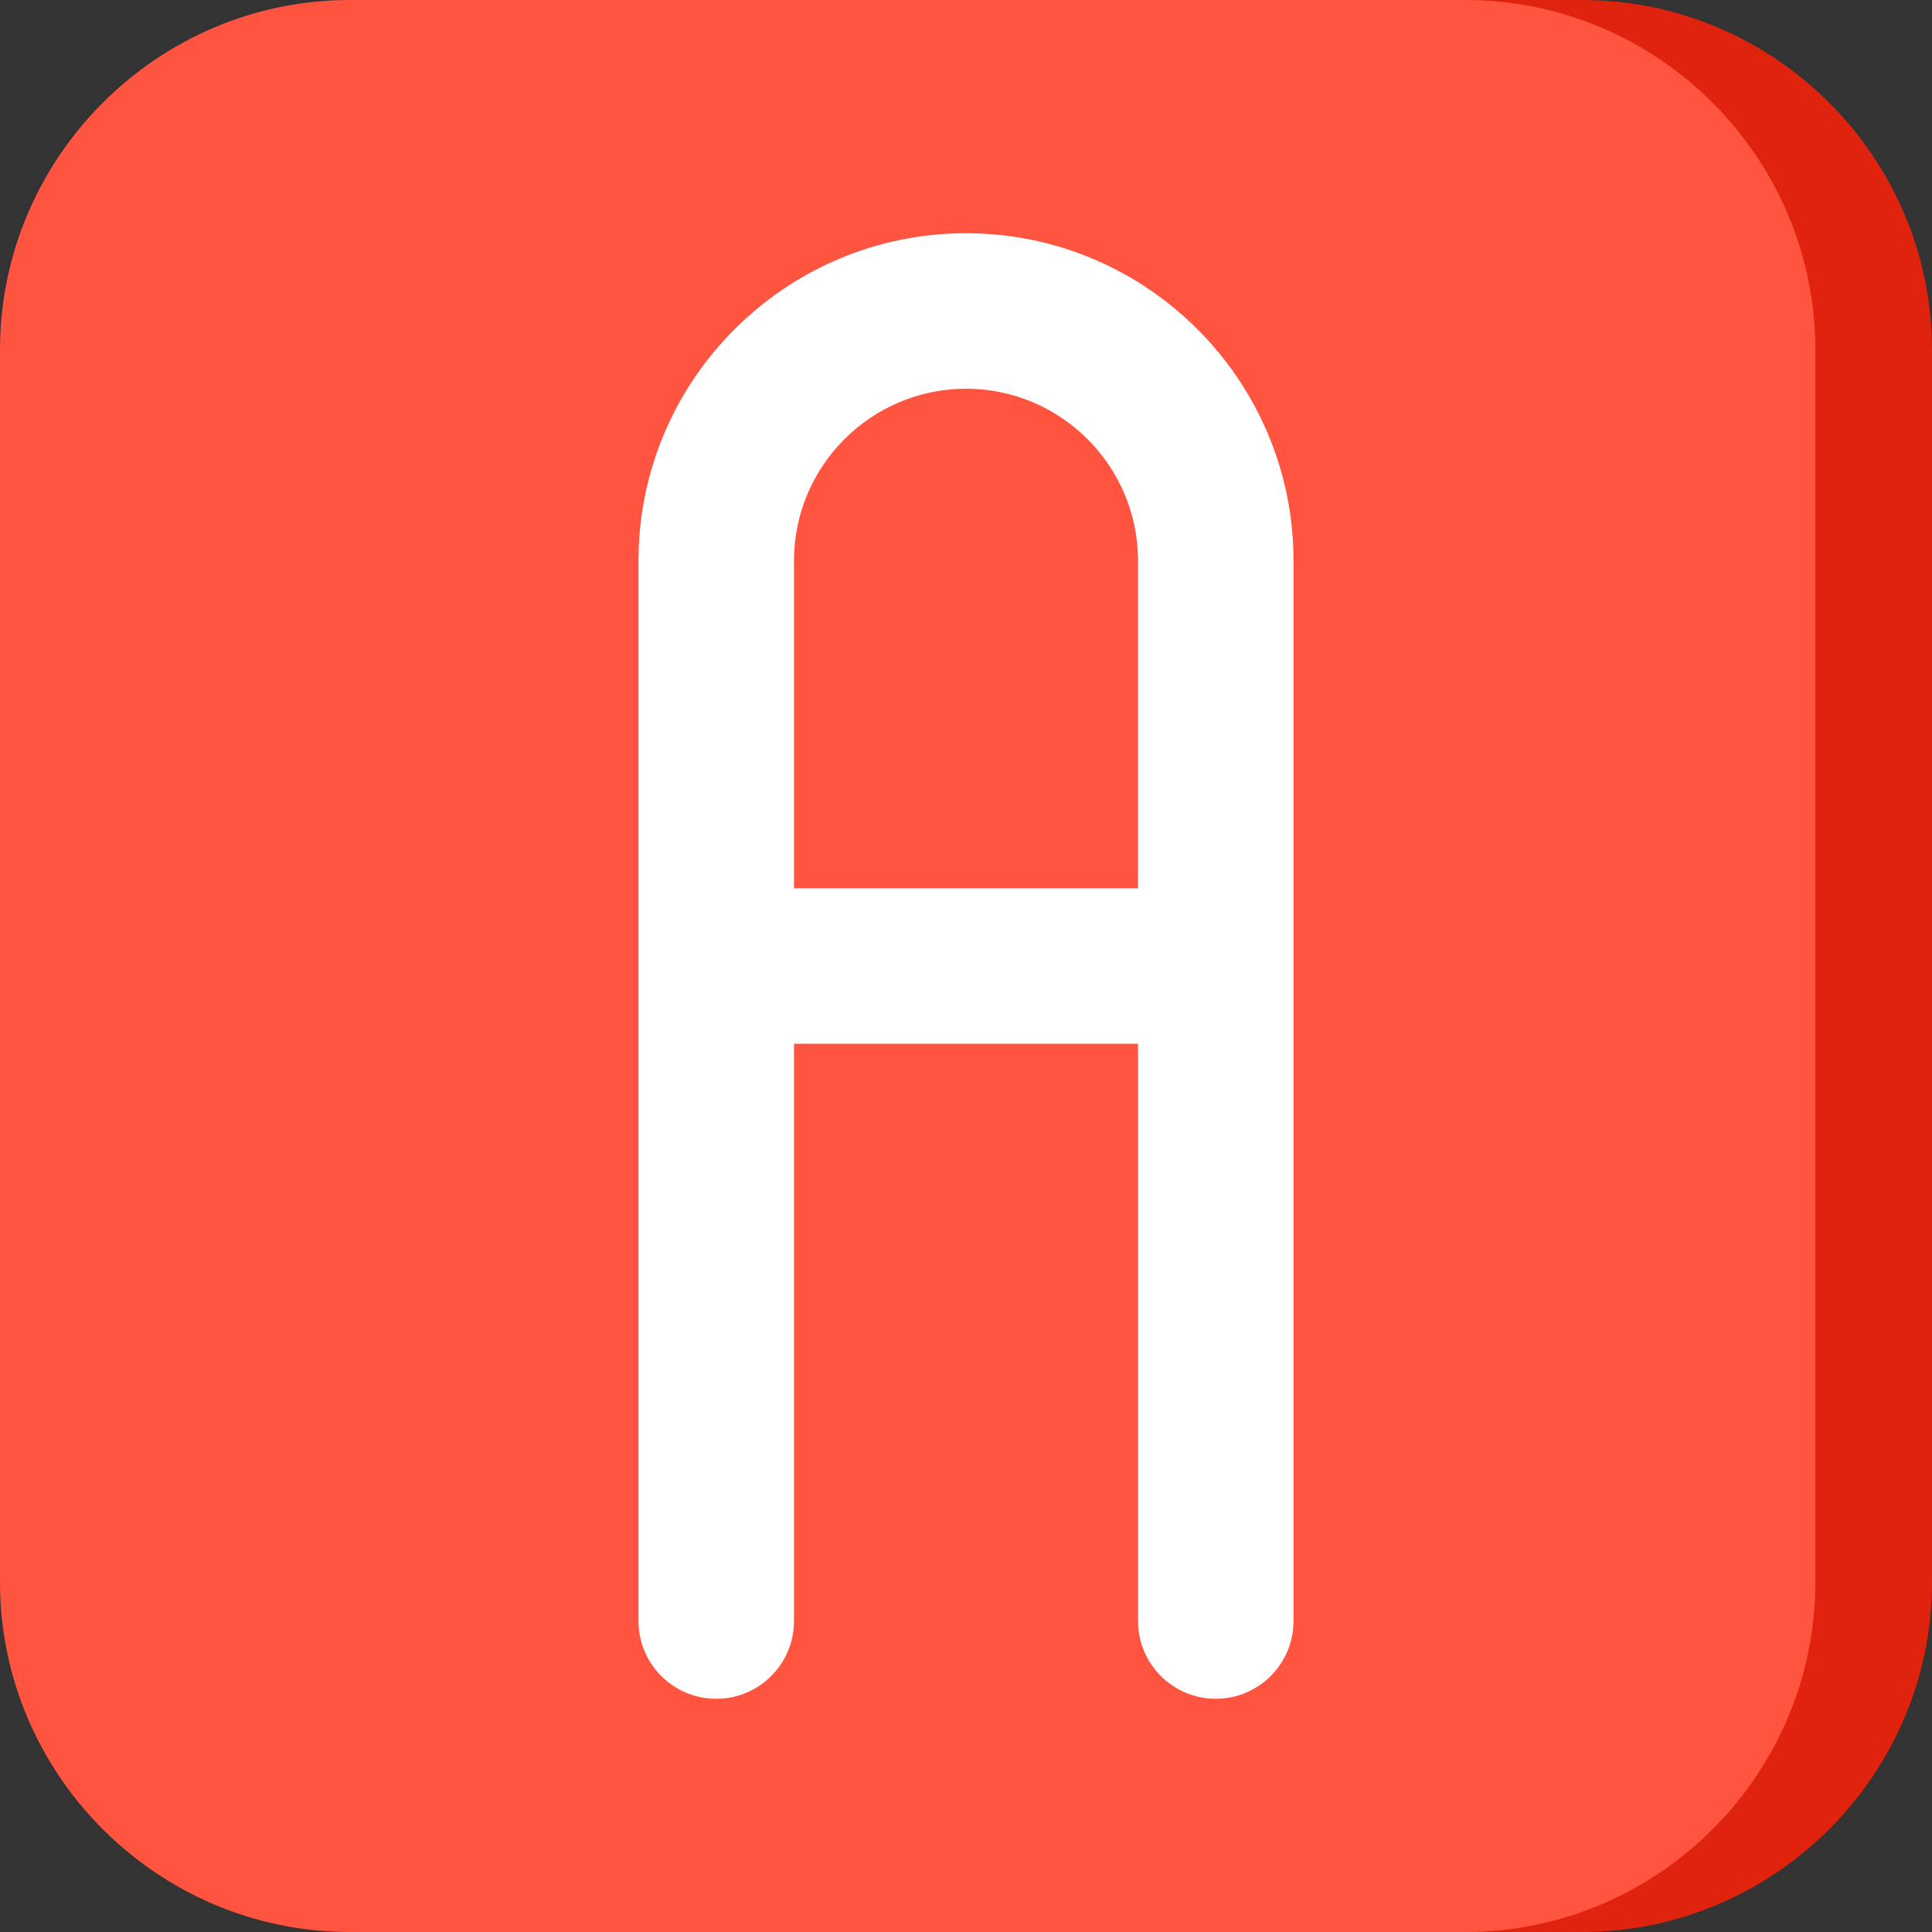 <svg version="1.1" id="Capa_1" xmlns="http://www.w3.org/2000/svg" xmlns:xlink="http://www.w3.org/1999/xlink" x="0px" y="0px"
	viewBox="0 0 512 512" style="enable-background:new 0 0 512 512;" xml:space="preserve">
	<rect x="0" y="0" width="512" height="512" fill="#333333" stroke="none"/>
	<path style="fill:#E0230D;" d="M419.284,0h-30.905v512h30.905C470.278,512,512,470.278,512,419.284V92.716
	C512,41.722,470.278,0,419.284,0z"/>
	<path style="fill:#FF5440;" d="M481.095,92.716v326.567c0,50.994-41.722,92.716-92.716,92.716H92.716
	C41.722,512,0,470.278,0,419.284V92.716C0,41.722,41.722,0,92.716,0h295.662C439.372,0,481.095,41.722,481.095,92.716z"/>
	<path style="fill:#FFFFFF;" d="M256,61.811c-47.858,0-86.793,38.935-86.793,86.793v280.982c0,11.379,9.224,20.604,20.604,20.604
	c11.379,0,20.604-9.224,20.604-20.604V276.604h91.171v152.982c0,11.379,9.224,20.604,20.604,20.604s20.604-9.224,20.604-20.604
	V148.604C342.793,100.746,303.858,61.811,256,61.811z M210.414,235.396v-86.793c0-25.135,20.45-45.586,45.586-45.586
	s45.586,20.45,45.586,45.586v86.793H210.414z"/>
</svg>